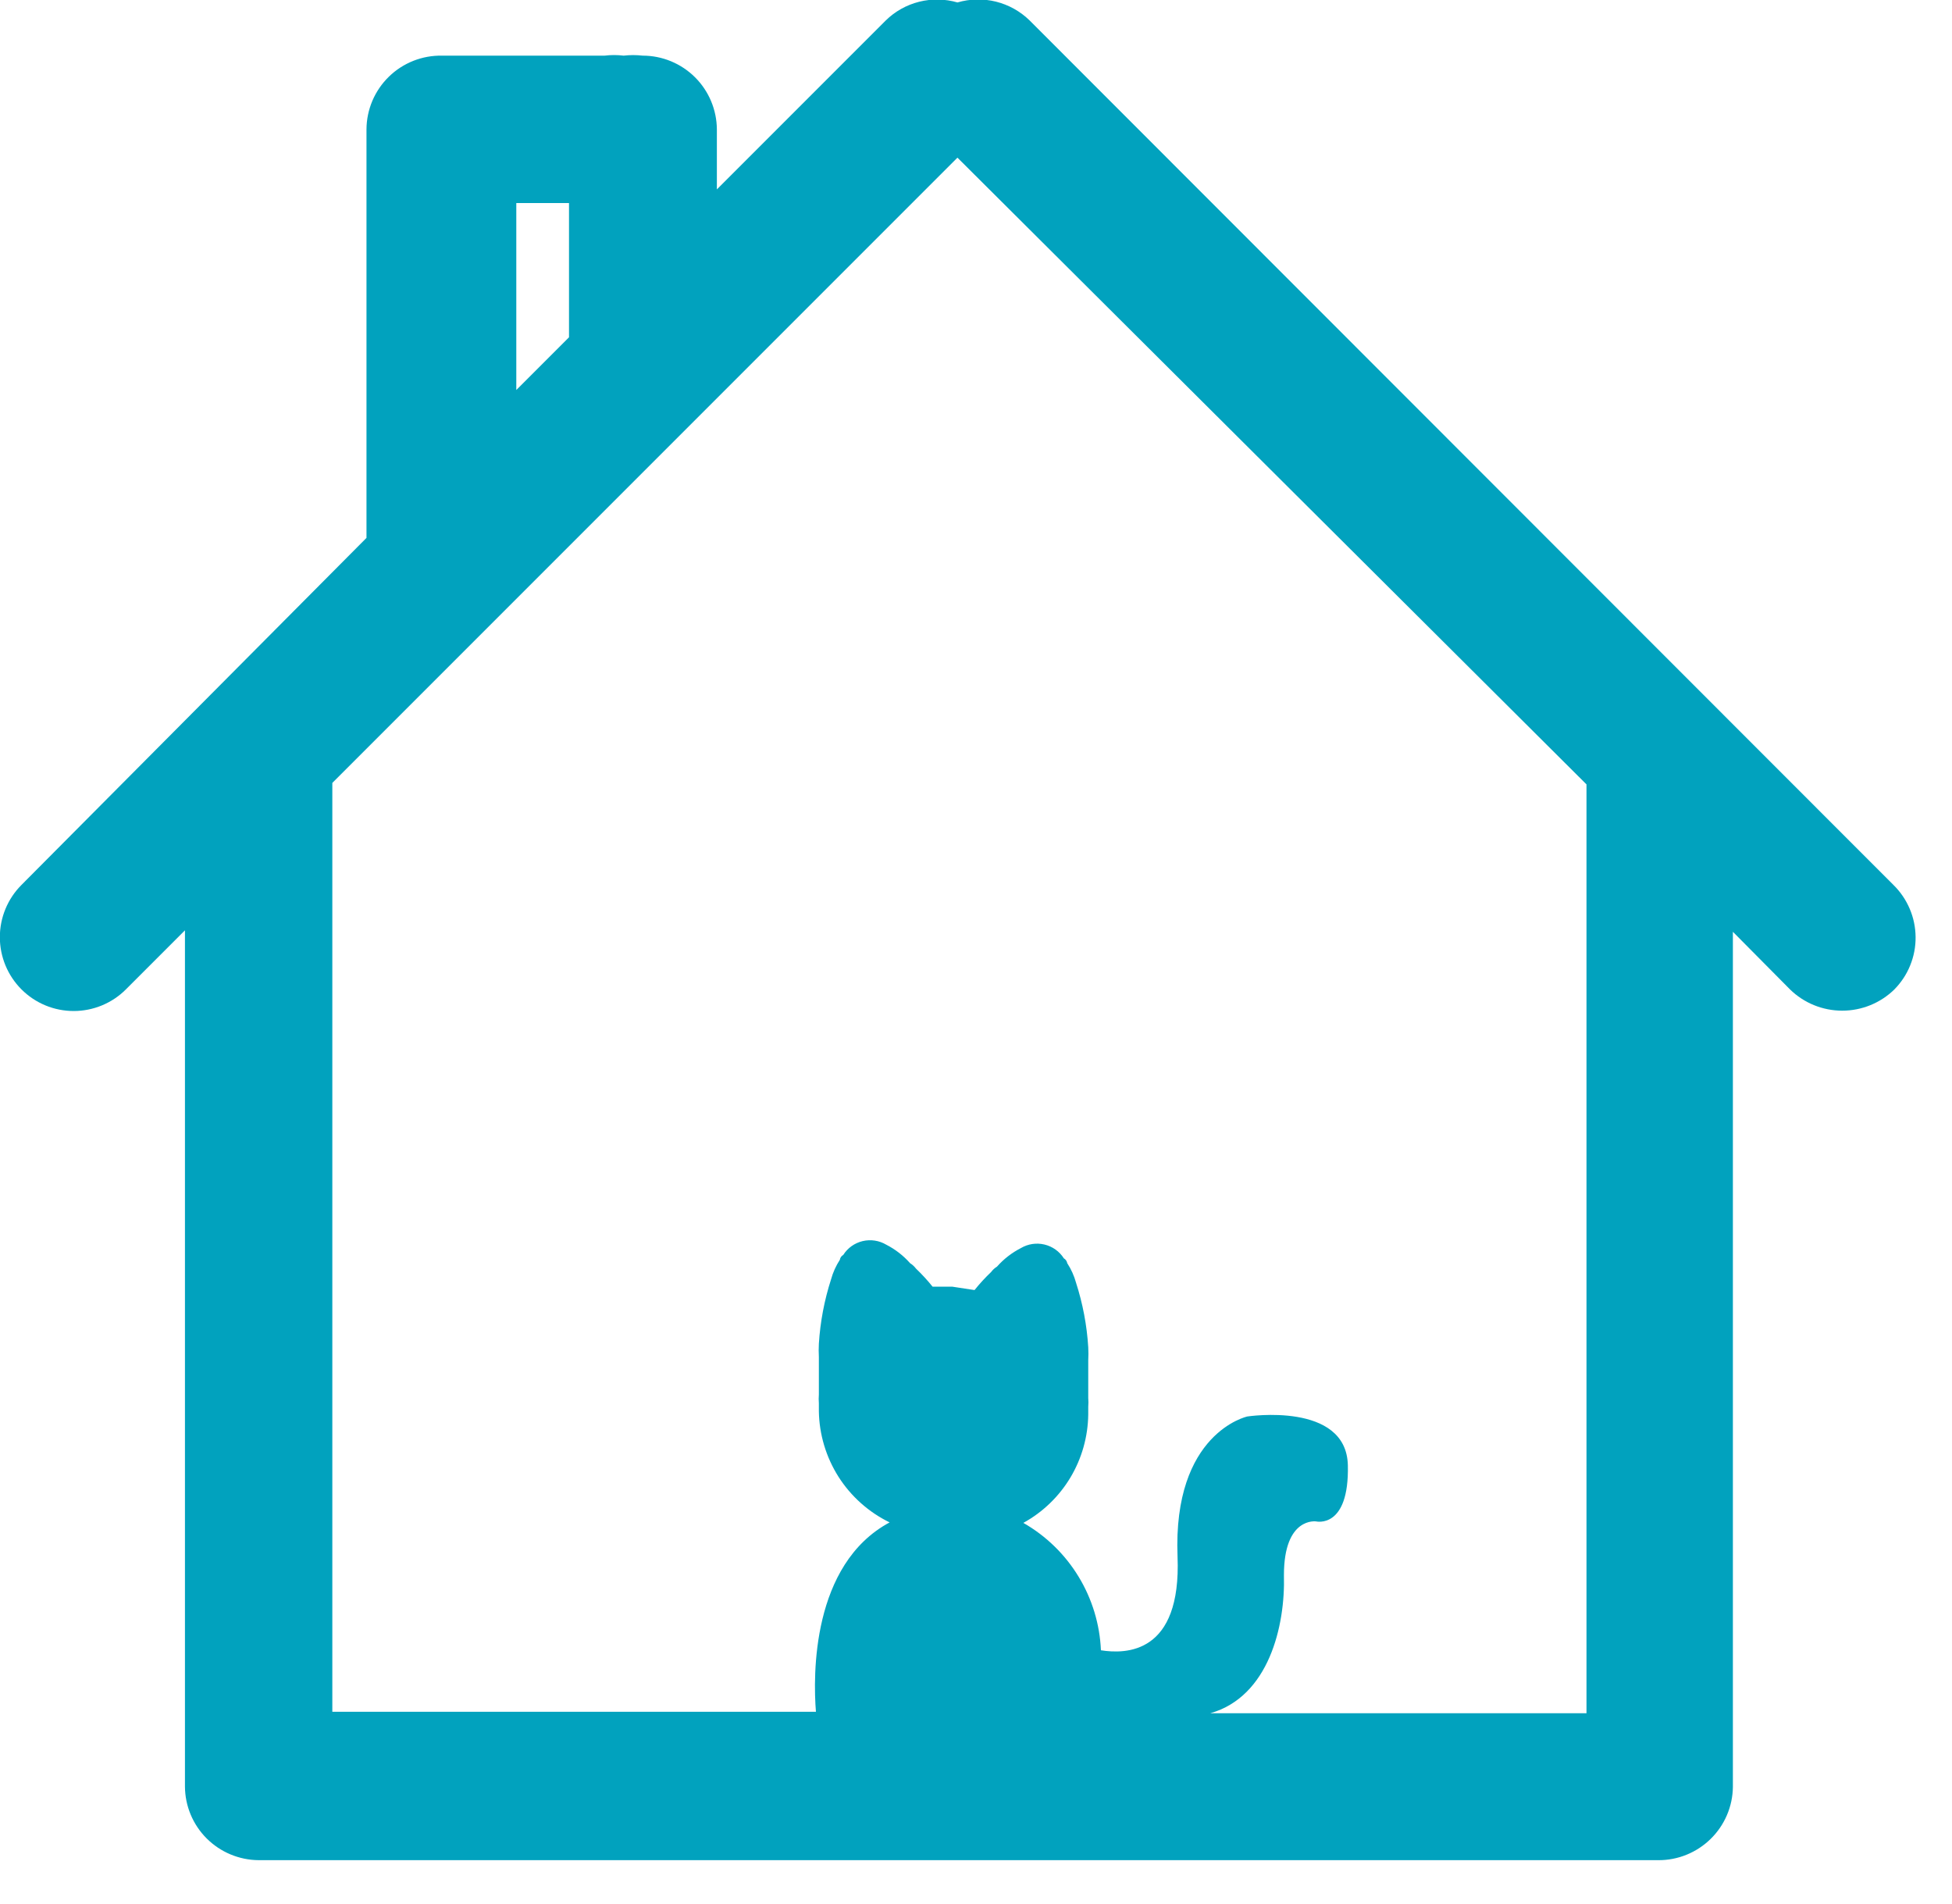 <svg width="40" height="39" viewBox="0 0 40 39" fill="none" xmlns="http://www.w3.org/2000/svg">
<path d="M38.8 18.13L21.1 0.42C20.908 0.232 20.67 0.099 20.41 0.034C20.15 -0.031 19.877 -0.025 19.62 0.05C19.364 -0.024 19.093 -0.029 18.835 0.036C18.576 0.101 18.34 0.233 18.15 0.42L14.69 3.88V2.65C14.687 2.249 14.526 1.865 14.241 1.582C13.956 1.299 13.571 1.14 13.17 1.14C13.04 1.125 12.909 1.125 12.78 1.14C12.65 1.124 12.519 1.124 12.39 1.14H9.06C8.859 1.136 8.658 1.172 8.471 1.246C8.284 1.32 8.113 1.43 7.969 1.571C7.825 1.711 7.71 1.879 7.631 2.064C7.552 2.25 7.511 2.449 7.51 2.65V11.02L0.44 18.13C0.156 18.414 -0.003 18.799 -0.003 19.2C-0.003 19.601 0.156 19.986 0.44 20.27C0.724 20.554 1.108 20.713 1.51 20.713C1.911 20.713 2.296 20.554 2.58 20.27L3.79 19.06V36.36C3.79 36.36 3.79 36.44 3.79 36.48C3.79 36.52 3.79 36.56 3.79 36.6C3.792 37 3.952 37.382 4.235 37.665C4.518 37.947 4.9 38.107 5.3 38.11H33.98C34.381 38.113 34.767 37.956 35.054 37.675C35.341 37.394 35.505 37.011 35.51 36.61C35.51 36.61 35.51 36.53 35.51 36.49C35.51 36.45 35.51 36.41 35.51 36.37V19.09L36.68 20.27C36.966 20.55 37.35 20.706 37.75 20.706C38.15 20.706 38.534 20.55 38.82 20.27C38.959 20.128 39.07 19.961 39.144 19.776C39.219 19.592 39.256 19.395 39.254 19.196C39.252 18.997 39.211 18.8 39.133 18.618C39.055 18.435 38.942 18.269 38.8 18.13ZM10.58 4.16H11.66V6.91L10.58 7.99V4.16ZM32.51 35.1H24.8C26 34.76 26.34 33.31 26.31 32.27C26.31 31.07 26.97 31.17 26.97 31.17C26.97 31.17 27.65 31.33 27.62 30.02C27.59 28.71 25.56 29.02 25.56 29.02C25.56 29.02 24.03 29.35 24.13 31.89C24.21 33.89 23.07 33.89 22.56 33.81C22.537 33.276 22.379 32.756 22.101 32.3C21.823 31.843 21.434 31.465 20.97 31.2C21.368 30.981 21.701 30.66 21.935 30.27C22.168 29.88 22.294 29.435 22.3 28.98V28.82C22.305 28.76 22.305 28.7 22.3 28.64C22.3 28.4 22.3 28.16 22.3 27.92C22.3 27.92 22.3 27.92 22.3 27.87C22.305 27.78 22.305 27.69 22.3 27.6C22.272 27.151 22.188 26.708 22.05 26.28C22.011 26.138 21.95 26.003 21.87 25.88C21.866 25.859 21.858 25.839 21.846 25.822C21.834 25.805 21.818 25.79 21.8 25.78C21.709 25.637 21.567 25.536 21.402 25.497C21.238 25.458 21.065 25.484 20.92 25.57C20.734 25.665 20.568 25.794 20.43 25.95C20.383 25.979 20.342 26.016 20.31 26.06C20.188 26.176 20.075 26.299 19.97 26.43L19.51 26.36H19.11C19.005 26.229 18.891 26.106 18.77 25.99C18.737 25.946 18.696 25.909 18.65 25.88C18.512 25.724 18.346 25.595 18.16 25.5C18.015 25.414 17.841 25.388 17.677 25.427C17.513 25.466 17.37 25.567 17.28 25.71C17.261 25.72 17.245 25.735 17.233 25.752C17.221 25.769 17.213 25.789 17.21 25.81C17.13 25.933 17.069 26.068 17.03 26.21C16.892 26.638 16.808 27.081 16.78 27.53C16.775 27.62 16.775 27.71 16.78 27.8C16.78 27.8 16.78 27.8 16.78 27.85C16.78 28.09 16.78 28.33 16.78 28.57C16.775 28.63 16.775 28.69 16.78 28.75V28.91C16.787 29.387 16.927 29.852 17.182 30.255C17.438 30.657 17.801 30.981 18.23 31.19C16.63 32.05 16.66 34.33 16.72 35.07H6.81V16.04L19.62 3.23L32.51 16.07V35.1Z" fill="#01A2BE"/>
</svg>
